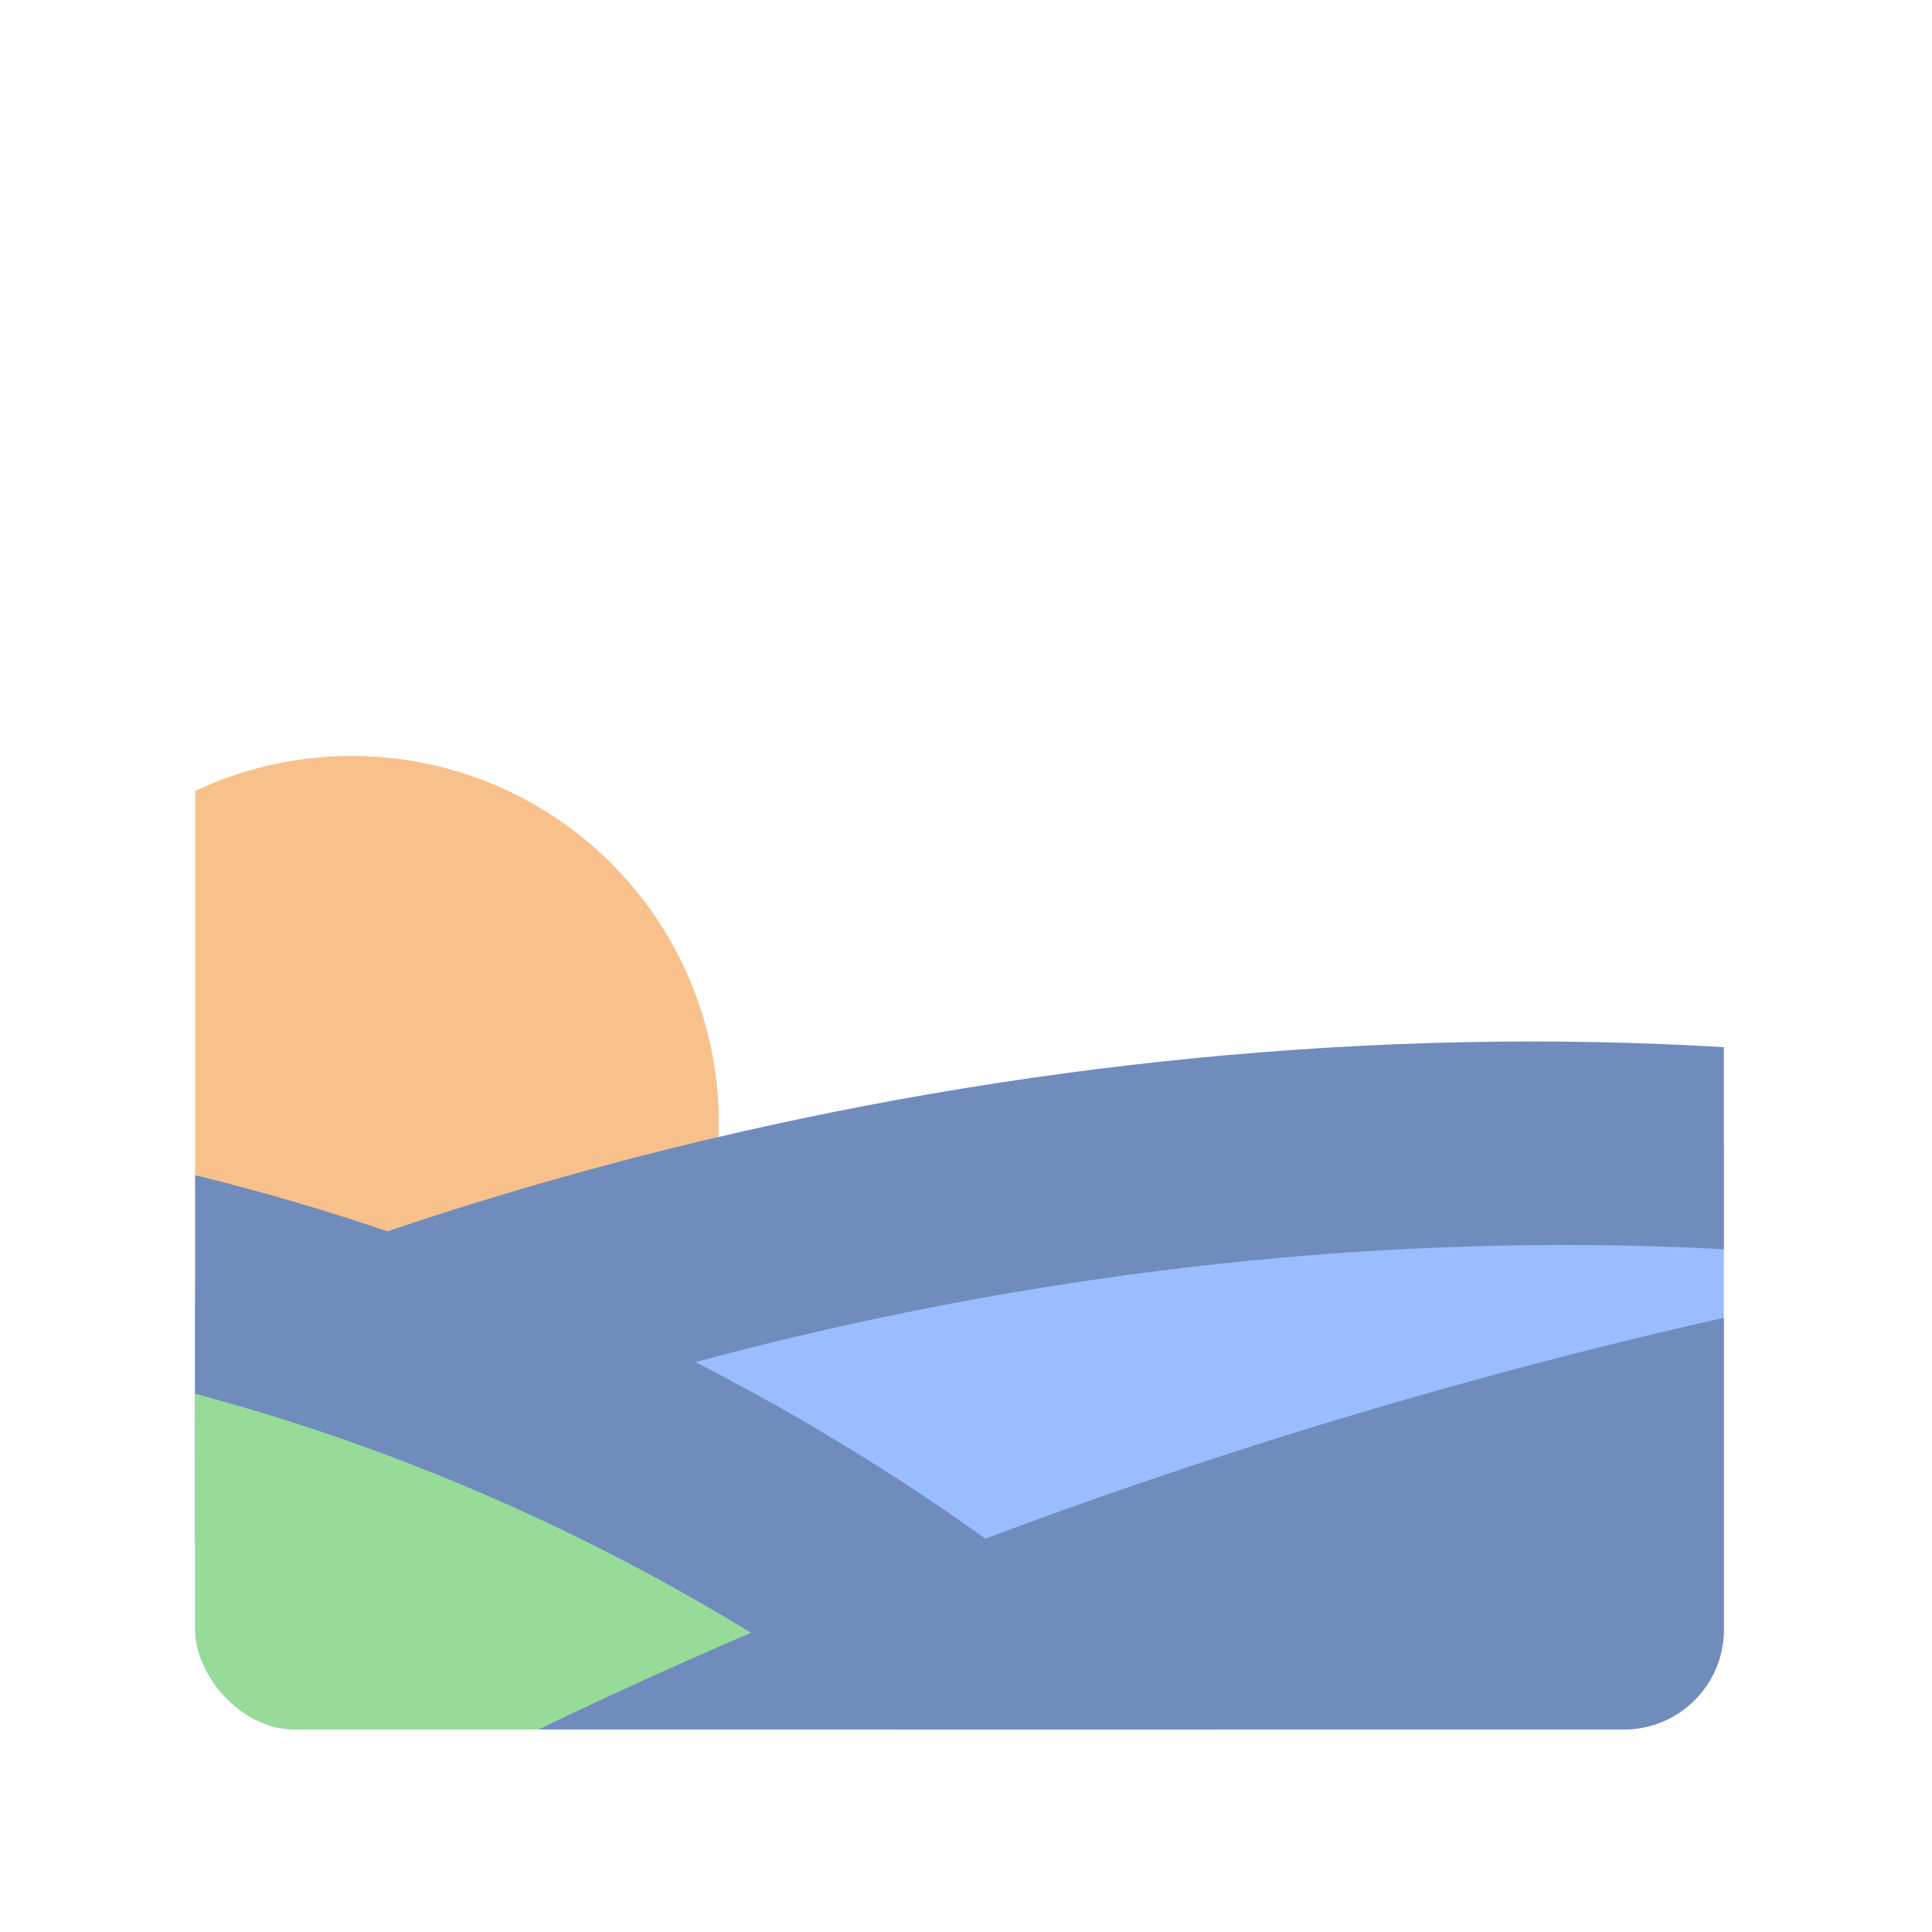 <svg xmlns="http://www.w3.org/2000/svg" xml:space="preserve" id="svg2" width="192" height="192" version="1.1">
  <defs id="defs4">
    <clipPath id="clipPath4674" clipPathUnits="userSpaceOnUse">
      <rect id="rect4676" width="240" height="240" x="1814.007" y="146.112" rx="15.686" ry="15.686"
        style="opacity:1;fill:#708cbd;fill-opacity:1;fill-rule:evenodd;stroke:none;stroke-width:1.569;stroke-opacity:1" />
    </clipPath>
  </defs>
  <g id="layer1" transform="translate(0 -860.362)">
    <rect id="rect4672" width="100%" height="100%"
      style="fill:#708cbd;fill-opacity:1;fill-rule:evenodd;stroke:none;stroke-width:.993;stroke-opacity:1" />
    <g id="g4670" clip-path="url(#clipPath4674)" transform="matrix(.633 0 0 .633 -1128.87 787.824)">
      <circle id="circle4654" cx="1838.586" cy="290.896" r="57.629"
        style="opacity:1;fill:#f8c18c;fill-opacity:1;fill-rule:evenodd;stroke:none;stroke-width:13.583;stroke-linecap:square;stroke-dasharray:none;stroke-dashoffset:6;paint-order:stroke fill markers;stop-color:#000" />
      <ellipse id="ellipse4658" cx="1556.193" cy="1018.1" rx="310.219" ry="180.044"
        style="opacity:1;fill:#99bdfe;fill-opacity:1;fill-rule:evenodd;stroke:#708cbd;stroke-width:34.237;stroke-linecap:square;stroke-dasharray:none;stroke-dashoffset:6;stroke-opacity:1;paint-order:stroke fill markers;stop-color:#000"
        transform="matrix(.961 -.277 .454 .891 0 0)" />
      <ellipse id="ellipse4660" cx="1867.593" cy="-276.889" rx="230.016" ry="151.779"
        style="opacity:1;fill:#97db99;fill-opacity:1;fill-rule:evenodd;stroke:#708cbd;stroke-width:33.023;stroke-linecap:square;stroke-dasharray:none;stroke-dashoffset:6;stroke-opacity:1;paint-order:stroke fill markers;stop-color:#000"
        transform="matrix(.919 .394 -.345 .939 0 0)" />
      <ellipse id="ellipse4662" cx="1059.487" cy="1431.918" rx="389.253" ry="201.523"
        style="opacity:1;fill:#708cbd;fill-opacity:1;fill-rule:evenodd;stroke:none;stroke-width:40.574;stroke-linecap:square;stroke-dasharray:none;stroke-dashoffset:6;stroke-opacity:1;paint-order:stroke fill markers;stop-color:#000"
        transform="matrix(.91 -.414 .748 .664 0 0)" />
    </g>
  </g>
  <style id="style853" type="text/css">
    .st0 {
      fill: #fff
    }
  </style>
</svg>
